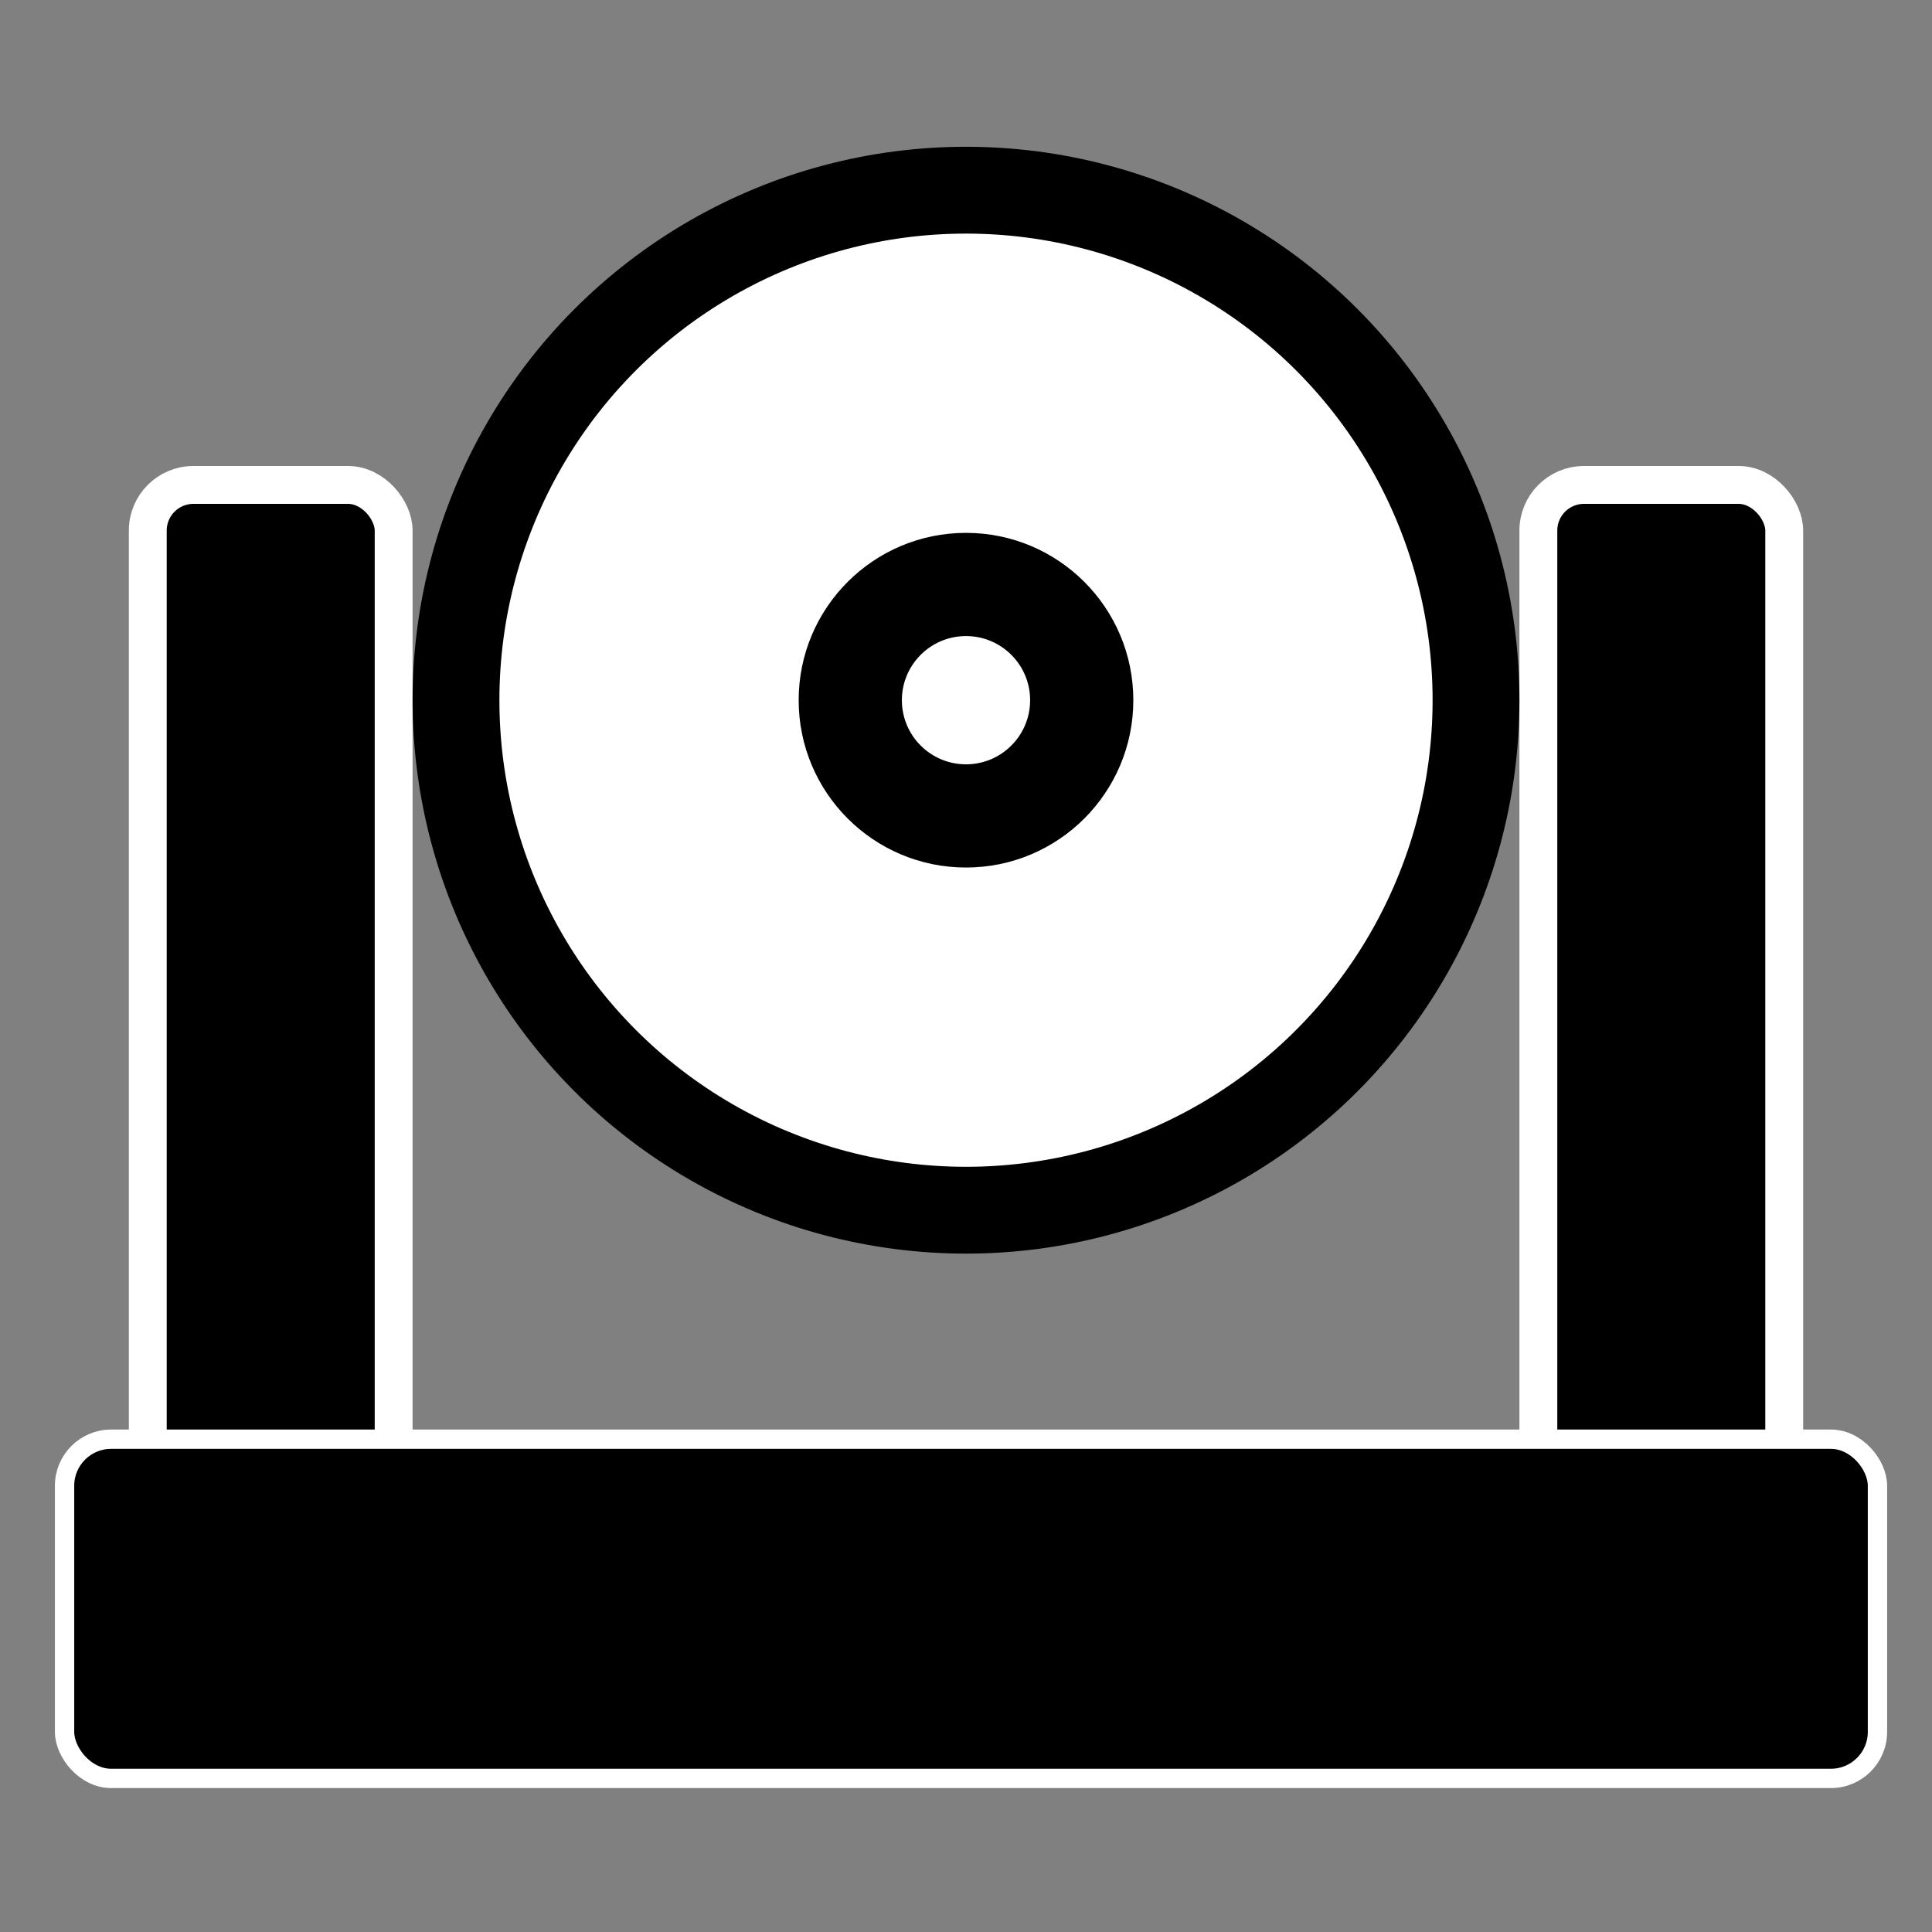 <?xml version="1.0" encoding="UTF-8" standalone="no"?>
<!-- Created with Inkscape (http://www.inkscape.org/) -->

<svg
   width="100mm"
   height="100mm"
   viewBox="0 0 100 100"
   version="1.1"
   id="svg1"
   inkscape:version="1.3.2 (091e20e, 2023-11-25)"
   sodipodi:docname="icon.svg"
   xmlns:inkscape="http://www.inkscape.org/namespaces/inkscape"
   xmlns:sodipodi="http://sodipodi.sourceforge.net/DTD/sodipodi-0.dtd"
   xmlns="http://www.w3.org/2000/svg"
   xmlns:svg="http://www.w3.org/2000/svg">
  <rect x="0" y="0" width="100" height="100" fill="#808080" stroke="none"/>
  <sodipodi:namedview
     id="namedview1"
     pagecolor="#ffffff"
     bordercolor="#666666"
     borderopacity="1.0"
     inkscape:showpageshadow="2"
     inkscape:pageopacity="0.0"
     inkscape:pagecheckerboard="0"
     inkscape:deskcolor="#d1d1d1"
     inkscape:document-units="mm"
     inkscape:zoom="0.7880676"
     inkscape:cx="154.80905"
     inkscape:cy="214.44861"
     inkscape:window-width="1381"
     inkscape:window-height="841"
     inkscape:window-x="59"
     inkscape:window-y="28"
     inkscape:window-maximized="0"
     inkscape:current-layer="layer1" />
  <defs
     id="defs1" />
  <g
     inkscape:label="Layer 1"
     inkscape:groupmode="layer"
     id="layer1">
    <rect
       style="fill:#000000;fill-opacity:1;stroke:#ffffff;stroke-width:1.96;stroke-dasharray:none;stroke-opacity:1"
       id="rect4"
       width="12.726"
       height="54.856"
       x="79.625"
       y="25.1"
       ry="2.361" />
    <rect
       style="fill:#000000;fill-opacity:1;stroke:#ffffff;stroke-width:1.96;stroke-dasharray:none;stroke-opacity:1"
       id="rect6"
       width="12.726"
       height="54.856"
       x="7.649"
       y="25.1"
       ry="2.361" />
    <circle
       style="fill:#000000;fill-opacity:1;stroke:#000000;stroke-width:0.932"
       id="path1"
       cx="50"
       cy="36.242"
       r="28.179" />
    <circle
       style="fill:#ffffff;fill-opacity:1;stroke:#000000;stroke-width:0.932"
       id="path2"
       cx="50"
       cy="36.242"
       r="24.617" />
    <circle
       style="fill:#000000;fill-opacity:1;stroke:#000000;stroke-width:0.932"
       id="circle3"
       cx="50"
       cy="36.242"
       r="8.195" />
    <circle
       style="fill:#ffffff;fill-opacity:1;stroke:#000000;stroke-width:0.932"
       id="circle4"
       cx="50"
       cy="36.242"
       r="3.785" />
    <rect
       style="fill:#000000;fill-opacity:1;stroke:#ffffff;stroke-width:1;stroke-opacity:1"
       id="rect7"
       width="93.835"
       height="17.557"
       x="3.342"
       y="74.493"
       ry="2.409" />
  </g>
</svg>
